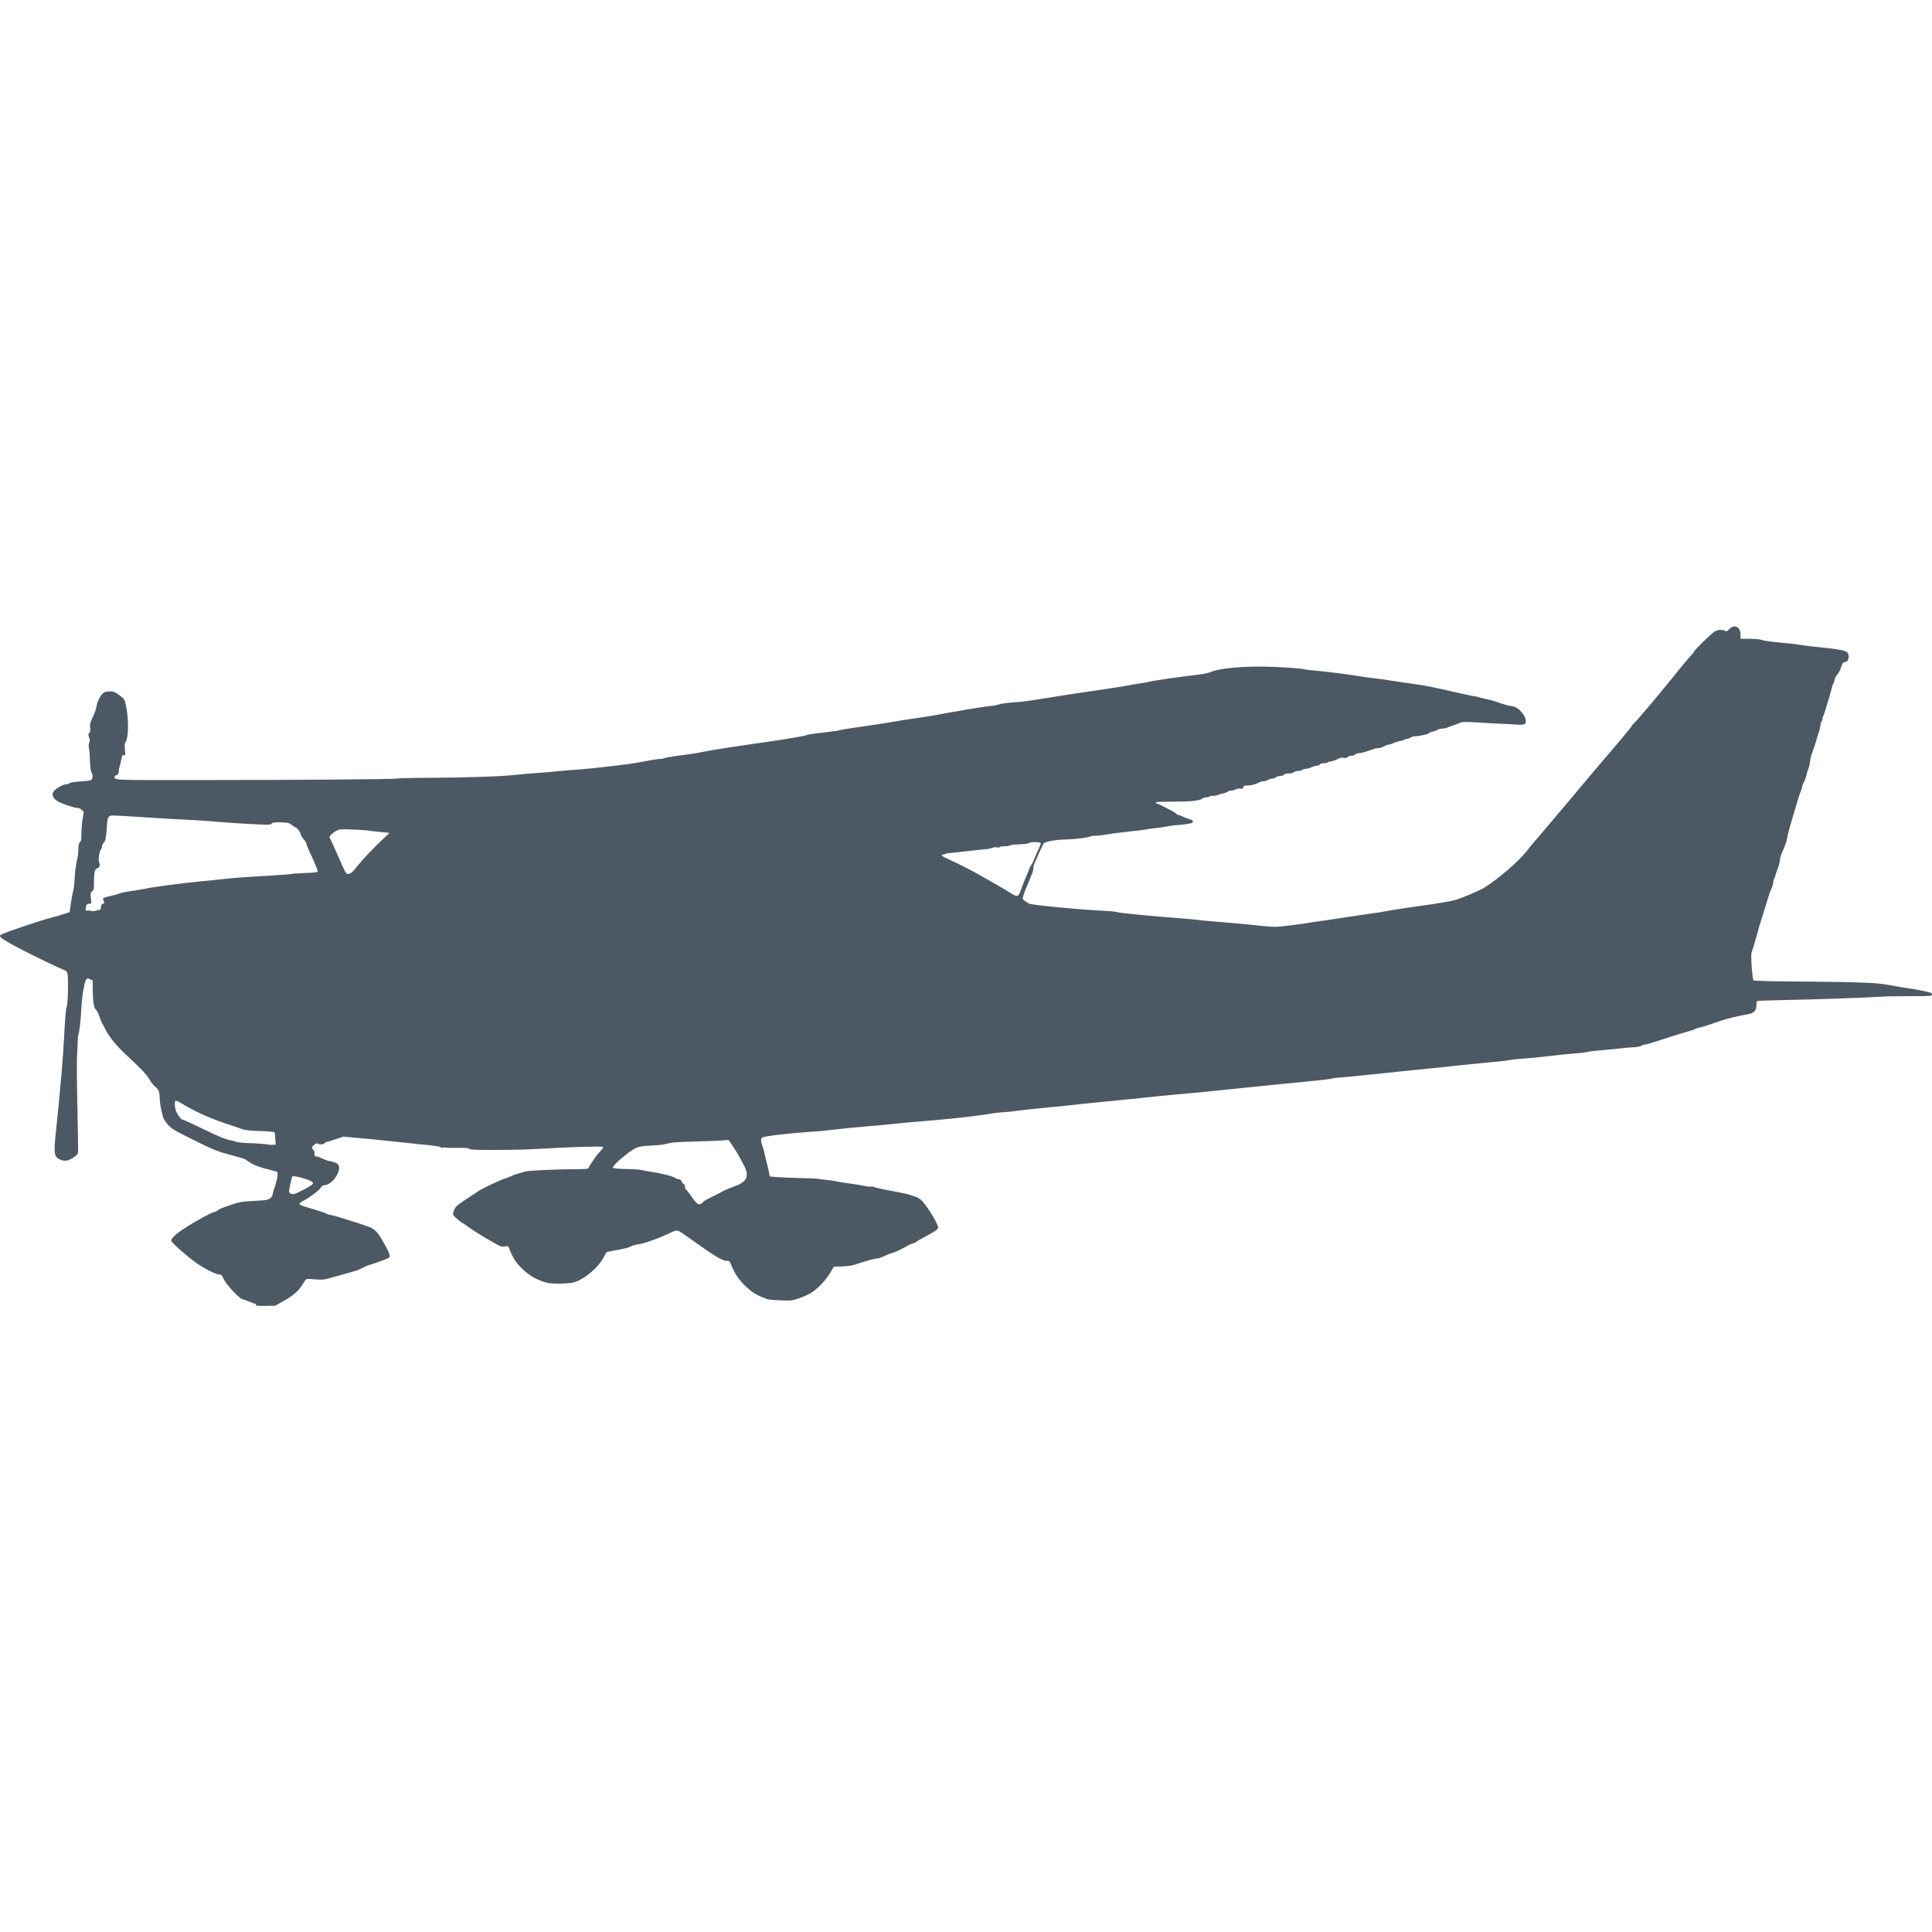 <?xml version="1.0" encoding="UTF-8" standalone="no"?>
<!-- Created with Inkscape (http://www.inkscape.org/) -->

<svg
   width="512"
   height="512"
   viewBox="0 0 135.467 135.467"
   version="1.1"
   id="svg2552"
   inkscape:version="1.1 (c4e8f9e, 2021-05-24)"
   sodipodi:docname="icon.svg"
   xmlns:inkscape="http://www.inkscape.org/namespaces/inkscape"
   xmlns:sodipodi="http://sodipodi.sourceforge.net/DTD/sodipodi-0.dtd"
   xmlns="http://www.w3.org/2000/svg"
   xmlns:svg="http://www.w3.org/2000/svg">
  <sodipodi:namedview
     id="namedview2554"
     pagecolor="#ffffff"
     bordercolor="#666666"
     borderopacity="1.0"
     inkscape:pageshadow="2"
     inkscape:pageopacity="0.0"
     inkscape:pagecheckerboard="true"
     inkscape:document-units="px"
     showgrid="false"
     units="px"
     inkscape:showpageshadow="false"
     inkscape:zoom="0.46947952"
     inkscape:cx="1034.1239"
     inkscape:cy="560.19483"
     inkscape:window-width="1816"
     inkscape:window-height="894"
     inkscape:window-x="0"
     inkscape:window-y="23"
     inkscape:window-maximized="0"
     inkscape:current-layer="layer1" />
  <defs
     id="defs2549" />
  <g
     inkscape:label="Layer 1"
     inkscape:groupmode="layer"
     id="layer1">
    <path
       style="fill:#4c5964;fill-opacity:1;stroke-width:0.059"
       d="m 17.962,91.44 c -0.09,-0.018 -0.325,-0.108 -0.503,-0.182 -0.18,-0.072 -0.383,-0.144 -0.455,-0.162 -0.234,-0.054 -1.109,-0.981 -1.298,-1.373 -0.162,-0.332 -0.189,-0.361 -0.367,-0.363 -0.162,-5.3e-4 -0.71,-0.259 -1.287,-0.611 -0.586,-0.358 -2.045,-1.605 -2.045,-1.75 0,-0.162 0.297,-0.456 0.83,-0.807 0.864,-0.57 2.05,-1.218 2.227,-1.218 0.054,0 0.144,-0.054 0.212,-0.108 0.09,-0.09 0.32,-0.182 0.909,-0.383 0.589,-0.201 0.846,-0.244 1.67,-0.28 0.784,-0.036 0.92,-0.072 1.066,-0.162 0.09,-0.072 0.18,-0.189 0.189,-0.268 0.011,-0.09 0.072,-0.329 0.162,-0.557 0.183,-0.564 0.246,-1.03 0.144,-1.057 -0.036,-0.012 -0.253,-0.072 -0.465,-0.126 -0.832,-0.217 -1.033,-0.289 -1.326,-0.465 -0.162,-0.09 -0.345,-0.217 -0.395,-0.259 -0.054,-0.054 -0.455,-0.162 -0.899,-0.286 -1.105,-0.286 -1.35,-0.385 -3.015,-1.217 -1.33,-0.665 -1.391,-0.708 -1.802,-1.287 -0.126,-0.18 -0.316,-1.134 -0.325,-1.648 -0.006,-0.343 -0.072,-0.487 -0.34,-0.706 -0.108,-0.09 -0.275,-0.307 -0.379,-0.489 C 10.272,75.334 9.821,74.856 8.881,73.998 8.232,73.407 7.68,72.739 7.409,72.212 7.301,72.005 7.177,71.77 7.132,71.687 c -0.036,-0.09 -0.126,-0.291 -0.18,-0.464 -0.054,-0.18 -0.162,-0.363 -0.225,-0.421 -0.144,-0.126 -0.219,-0.571 -0.225,-1.486 l -0.003,-0.563 -0.183,-0.09 c -0.162,-0.072 -0.194,-0.072 -0.259,3.6e-4 -0.144,0.144 -0.325,1.301 -0.363,2.214 -0.018,0.55 -0.144,1.574 -0.189,1.65 -0.018,0.036 -0.054,0.255 -0.054,0.483 -0.008,0.228 -0.036,0.76 -0.054,1.186 -0.018,0.424 -0.003,2.069 0.036,3.655 0.036,1.587 0.054,2.936 0.036,2.998 -0.054,0.18 -0.545,0.496 -0.805,0.53 -0.268,0.036 -0.597,-0.09 -0.737,-0.295 -0.126,-0.162 -0.126,-0.663 -0.002,-1.77 0.336,-3.211 0.496,-5.082 0.588,-6.907 0.054,-1.03 0.108,-1.722 0.162,-1.804 0.036,-0.09 0.072,-0.473 0.09,-1.057 0.015,-1.143 -0.011,-1.423 -0.144,-1.466 C 4.496,68.029 3.472,67.555 2.303,66.98 1.158,66.416 0.248,65.912 0.083,65.751 -0.025,65.643 -0.025,65.625 0.065,65.542 0.173,65.434 2.895,64.514 3.635,64.335 3.899,64.263 4.288,64.155 4.5,64.083 l 0.385,-0.126 0.09,-0.652 c 0.054,-0.358 0.126,-0.746 0.162,-0.859 0.036,-0.108 0.072,-0.435 0.09,-0.713 0.016,-0.487 0.09,-1.109 0.214,-1.637 0.036,-0.144 0.054,-0.401 0.054,-0.588 0,-0.241 0.036,-0.372 0.108,-0.453 0.09,-0.09 0.108,-0.232 0.108,-0.658 0.004,-0.298 0.036,-0.753 0.09,-1.012 l 0.072,-0.469 -0.162,-0.144 c -0.09,-0.09 -0.232,-0.144 -0.322,-0.126 -0.162,0.007 -0.952,-0.261 -1.285,-0.433 C 3.716,56.014 3.585,55.717 3.774,55.476 3.954,55.25 4.448,54.984 4.69,54.984 c 0.072,0 0.162,-0.036 0.203,-0.072 0.036,-0.054 0.372,-0.09 0.796,-0.126 0.715,-0.054 0.722,-0.054 0.78,-0.225 0.036,-0.126 0.036,-0.21 -0.036,-0.356 -0.072,-0.144 -0.108,-0.386 -0.126,-0.872 -0.013,-0.376 -0.036,-0.767 -0.072,-0.875 -0.036,-0.126 -0.015,-0.261 0.018,-0.365 0.054,-0.144 0.054,-0.217 -0.004,-0.383 -0.072,-0.182 -0.072,-0.225 0.018,-0.316 0.072,-0.09 0.09,-0.18 0.054,-0.363 -0.036,-0.203 0,-0.332 0.126,-0.622 0.243,-0.537 0.255,-0.573 0.325,-0.927 0.072,-0.394 0.363,-0.873 0.57,-0.951 0.09,-0.036 0.268,-0.054 0.413,-0.054 0.219,0 0.32,0.054 0.615,0.268 0.374,0.284 0.374,0.282 0.48,0.821 0.185,0.935 0.162,2.131 -0.036,2.449 -0.072,0.108 -0.09,0.228 -0.054,0.557 0.036,0.401 0.036,0.417 -0.072,0.381 -0.108,-0.036 -0.126,0.003 -0.185,0.306 -0.036,0.189 -0.09,0.426 -0.126,0.525 -0.036,0.09 -0.054,0.253 -0.054,0.341 0,0.126 -0.036,0.18 -0.144,0.217 -0.09,0.036 -0.144,0.09 -0.144,0.126 0.003,0.239 -0.144,0.234 5.605,0.23 6.906,-0.004 14.127,-0.054 14.208,-0.108 0.036,-0.018 1.129,-0.054 2.434,-0.054 2.486,-0.012 4.845,-0.09 5.897,-0.207 0.341,-0.036 0.902,-0.09 1.244,-0.108 0.341,-0.018 1.102,-0.09 1.689,-0.144 0.586,-0.054 1.373,-0.126 1.749,-0.144 0.64,-0.054 2.053,-0.207 3.2,-0.361 0.277,-0.036 0.843,-0.126 1.26,-0.21 0.415,-0.09 0.834,-0.144 0.931,-0.144 0.09,0 0.235,-0.018 0.311,-0.054 0.126,-0.054 0.999,-0.187 1.736,-0.275 0.162,-0.018 0.629,-0.09 1.037,-0.18 0.735,-0.144 1.743,-0.3 2.992,-0.478 0.358,-0.054 0.798,-0.126 0.978,-0.144 0.18,-0.018 0.62,-0.09 0.978,-0.144 0.888,-0.126 2.088,-0.327 2.275,-0.401 0.126,-0.054 0.66,-0.126 1.783,-0.253 0.18,-0.018 0.419,-0.054 0.534,-0.09 0.108,-0.036 0.595,-0.108 1.066,-0.18 0.908,-0.126 2.065,-0.298 2.903,-0.447 0.277,-0.054 0.784,-0.126 1.125,-0.18 0.809,-0.108 1.723,-0.257 2.133,-0.343 0.18,-0.036 0.379,-0.072 0.444,-0.09 0.072,-0.005 0.279,-0.036 0.474,-0.072 0.99,-0.183 2.171,-0.368 2.548,-0.397 0.126,-0.01 0.331,-0.054 0.444,-0.09 0.194,-0.072 0.579,-0.126 1.571,-0.194 0.228,-0.018 1.094,-0.144 1.926,-0.28 0.83,-0.144 1.844,-0.295 2.252,-0.352 1.434,-0.203 3.173,-0.473 3.436,-0.53 0.144,-0.036 0.48,-0.09 0.74,-0.126 0.261,-0.036 0.568,-0.09 0.681,-0.126 0.271,-0.072 2.447,-0.386 3.318,-0.476 0.464,-0.054 0.776,-0.126 0.978,-0.207 0.494,-0.228 2.038,-0.386 3.585,-0.37 1.152,0.012 2.838,0.126 2.952,0.194 0.018,0.012 0.377,0.054 0.784,0.09 0.724,0.054 2.614,0.306 3.257,0.419 0.18,0.036 0.672,0.09 1.096,0.144 0.424,0.054 0.927,0.126 1.12,0.162 0.192,0.036 0.739,0.108 1.215,0.18 0.872,0.108 1.441,0.223 3.176,0.62 0.521,0.126 1.082,0.239 1.244,0.266 0.162,0.018 0.35,0.054 0.415,0.09 0.072,0.018 0.332,0.09 0.593,0.144 0.261,0.054 0.607,0.162 0.771,0.228 0.162,0.054 0.43,0.144 0.593,0.182 0.162,0.036 0.368,0.072 0.455,0.09 0.329,0.072 0.82,0.669 0.82,0.999 0,0.253 -0.126,0.298 -0.726,0.255 -0.302,-0.018 -0.775,-0.054 -1.051,-0.054 -0.277,-0.012 -0.987,-0.054 -1.576,-0.09 -1.014,-0.054 -1.085,-0.054 -1.333,0.054 -0.144,0.054 -0.381,0.144 -0.528,0.192 -0.144,0.054 -0.293,0.09 -0.323,0.126 -0.036,0.018 -0.162,0.054 -0.298,0.054 -0.126,0 -0.295,0.036 -0.361,0.09 -0.054,0.054 -0.219,0.108 -0.34,0.126 -0.126,0.018 -0.239,0.072 -0.264,0.108 -0.054,0.072 -0.652,0.212 -0.965,0.216 -0.108,9e-4 -0.255,0.036 -0.318,0.09 -0.072,0.054 -0.18,0.09 -0.248,0.09 -0.072,0 -0.144,0.018 -0.162,0.054 -0.018,0.018 -0.144,0.072 -0.282,0.09 -0.126,0.018 -0.367,0.09 -0.509,0.162 -0.144,0.054 -0.306,0.108 -0.359,0.108 -0.054,0 -0.199,0.054 -0.32,0.126 -0.126,0.054 -0.28,0.126 -0.354,0.108 -0.072,-0.003 -0.214,0.018 -0.313,0.054 -0.64,0.225 -0.924,0.306 -1.08,0.306 -0.108,0 -0.212,0.036 -0.253,0.09 -0.036,0.054 -0.162,0.09 -0.268,0.09 -0.108,0 -0.228,0.054 -0.271,0.09 -0.054,0.072 -0.126,0.09 -0.297,0.054 -0.162,-0.018 -0.253,-0.006 -0.361,0.072 -0.09,0.054 -0.27,0.126 -0.422,0.162 -0.144,0.018 -0.295,0.054 -0.313,0.09 -0.018,0.018 -0.126,0.054 -0.259,0.054 -0.126,0 -0.259,0.036 -0.3,0.09 -0.036,0.054 -0.144,0.09 -0.217,0.09 -0.09,0 -0.225,0.054 -0.325,0.09 -0.108,0.054 -0.289,0.108 -0.422,0.126 -0.126,0.012 -0.27,0.054 -0.302,0.09 -0.036,0.036 -0.144,0.054 -0.244,0.054 -0.09,0 -0.235,0.036 -0.3,0.09 -0.054,0.054 -0.232,0.09 -0.376,0.09 -0.162,10e-4 -0.286,0.036 -0.325,0.09 -0.036,0.054 -0.162,0.09 -0.289,0.09 -0.126,0.005 -0.252,0.054 -0.289,0.09 -0.036,0.054 -0.144,0.09 -0.221,0.09 -0.09,10e-4 -0.223,0.036 -0.304,0.09 -0.09,0.054 -0.219,0.09 -0.306,0.09 -0.09,10e-4 -0.234,0.036 -0.325,0.09 -0.277,0.144 -0.577,0.214 -0.834,0.214 -0.196,0 -0.252,0.018 -0.284,0.126 -0.036,0.09 -0.072,0.126 -0.201,0.09 -0.09,-0.012 -0.235,0.006 -0.327,0.054 -0.09,0.054 -0.235,0.09 -0.322,0.09 -0.09,0 -0.21,0.036 -0.275,0.09 -0.072,0.054 -0.23,0.09 -0.368,0.126 -0.144,0.018 -0.266,0.072 -0.286,0.09 -0.018,0.018 -0.144,0.054 -0.293,0.054 -0.144,0 -0.277,0.018 -0.297,0.054 -0.018,0.036 -0.126,0.054 -0.221,0.054 -0.09,0 -0.226,0.036 -0.279,0.09 -0.18,0.144 -0.791,0.216 -2.029,0.216 -0.809,0 -1.235,0.018 -1.235,0.054 0,0.036 0.036,0.072 0.108,0.09 0.054,0.012 0.162,0.054 0.223,0.09 0.054,0.036 0.322,0.162 0.57,0.289 0.248,0.126 0.483,0.264 0.527,0.315 0.036,0.054 0.108,0.09 0.144,0.09 0.036,0 0.212,0.072 0.383,0.144 0.18,0.09 0.39,0.162 0.485,0.185 0.205,0.036 0.228,0.182 0.036,0.25 -0.126,0.054 -0.891,0.144 -1.111,0.144 -0.054,-7.2e-4 -0.368,0.054 -0.712,0.108 -0.341,0.054 -0.688,0.108 -0.771,0.108 -0.09,5.4e-4 -0.268,0.036 -0.415,0.054 -0.144,0.036 -0.64,0.108 -1.096,0.144 -0.456,0.054 -1.003,0.126 -1.215,0.144 -0.891,0.144 -1.111,0.18 -1.378,0.18 -0.162,7.2e-4 -0.329,0.018 -0.385,0.054 -0.162,0.09 -1.044,0.189 -1.805,0.214 -0.685,0.018 -1.35,0.144 -1.461,0.288 -0.018,0.036 -0.144,0.295 -0.275,0.571 -0.126,0.277 -0.27,0.616 -0.331,0.753 -0.072,0.144 -0.108,0.329 -0.108,0.43 0,0.09 -0.072,0.361 -0.18,0.58 -0.306,0.713 -0.439,1.048 -0.516,1.299 -0.072,0.244 -0.072,0.25 0.108,0.39 0.108,0.072 0.243,0.162 0.307,0.187 0.279,0.108 3.705,0.43 5.303,0.503 0.44,0.018 0.834,0.072 0.877,0.09 0.09,0.054 2.307,0.275 4.693,0.455 0.44,0.036 0.866,0.072 0.949,0.09 0.09,0.012 0.787,0.09 1.571,0.144 0.782,0.072 1.675,0.144 1.985,0.18 1.641,0.18 1.877,0.185 2.342,0.126 0.261,-0.036 0.606,-0.072 0.769,-0.09 0.162,-0.018 0.523,-0.072 0.8,-0.108 0.277,-0.054 0.798,-0.126 1.156,-0.18 0.358,-0.036 1.184,-0.18 1.837,-0.271 0.652,-0.09 1.452,-0.217 1.777,-0.264 0.325,-0.036 0.832,-0.126 1.125,-0.18 0.582,-0.108 1.571,-0.248 3.162,-0.474 0.566,-0.09 1.229,-0.201 1.472,-0.271 0.532,-0.144 1.714,-0.649 2.105,-0.888 0.908,-0.559 2.397,-1.84 2.91,-2.503 0.162,-0.217 0.572,-0.703 0.897,-1.08 0.325,-0.377 0.699,-0.816 0.83,-0.974 0.126,-0.162 0.57,-0.678 0.978,-1.156 0.408,-0.478 0.807,-0.954 0.89,-1.057 0.072,-0.108 0.322,-0.39 0.534,-0.638 0.212,-0.248 0.545,-0.643 0.74,-0.881 0.196,-0.235 0.489,-0.582 0.652,-0.769 0.857,-0.985 1.866,-2.196 1.866,-2.24 0,-0.018 0.09,-0.144 0.214,-0.255 0.318,-0.306 1.942,-2.242 3.27,-3.901 0.219,-0.273 0.512,-0.618 0.651,-0.766 0.144,-0.144 0.252,-0.289 0.252,-0.314 0,-0.09 1.215,-1.269 1.434,-1.404 0.226,-0.144 0.577,-0.162 0.748,-0.054 0.09,0.054 0.144,0.036 0.291,-0.126 0.368,-0.37 0.787,-0.162 0.787,0.383 v 0.295 l 0.672,0.006 c 0.381,0.003 0.726,0.036 0.798,0.072 0.126,0.072 0.785,0.144 2.085,0.268 0.144,0.012 0.44,0.054 0.652,0.09 0.212,0.036 0.918,0.126 1.571,0.187 1.594,0.162 1.807,0.243 1.807,0.62 0,0.23 -0.09,0.372 -0.289,0.397 -0.108,0.012 -0.162,0.09 -0.248,0.367 -0.054,0.192 -0.18,0.419 -0.259,0.505 -0.09,0.09 -0.162,0.25 -0.191,0.363 -0.018,0.108 -0.054,0.234 -0.09,0.268 -0.036,0.036 -0.09,0.207 -0.126,0.385 -0.054,0.18 -0.126,0.469 -0.183,0.649 -0.054,0.18 -0.162,0.512 -0.223,0.74 -0.072,0.228 -0.144,0.462 -0.18,0.518 -0.036,0.054 -0.054,0.162 -0.054,0.219 0,0.054 -0.036,0.126 -0.054,0.144 -0.036,0.012 -0.072,0.162 -0.09,0.307 -0.018,0.144 -0.072,0.332 -0.09,0.401 -0.036,0.072 -0.108,0.325 -0.18,0.57 -0.072,0.244 -0.19,0.62 -0.273,0.836 -0.09,0.214 -0.162,0.534 -0.183,0.71 -0.018,0.18 -0.072,0.392 -0.108,0.48 -0.036,0.09 -0.108,0.3 -0.144,0.469 -0.036,0.162 -0.108,0.392 -0.18,0.491 -0.054,0.09 -0.108,0.228 -0.108,0.284 0,0.054 -0.036,0.189 -0.09,0.297 -0.072,0.162 -0.338,1.006 -0.51,1.617 -0.018,0.09 -0.144,0.496 -0.261,0.888 -0.108,0.39 -0.21,0.78 -0.21,0.866 0,0.09 -0.09,0.356 -0.185,0.595 -0.108,0.241 -0.207,0.491 -0.234,0.555 -0.036,0.054 -0.072,0.25 -0.09,0.408 -0.018,0.162 -0.072,0.359 -0.108,0.446 -0.036,0.09 -0.108,0.288 -0.162,0.451 -0.036,0.162 -0.09,0.322 -0.126,0.352 -0.036,0.036 -0.054,0.126 -0.054,0.219 0,0.09 -0.036,0.237 -0.072,0.329 -0.036,0.09 -0.09,0.246 -0.144,0.343 -0.072,0.18 -0.108,0.306 -0.413,1.303 -0.09,0.293 -0.212,0.694 -0.277,0.89 -0.072,0.196 -0.144,0.449 -0.162,0.564 -0.09,0.32 -0.395,1.375 -0.46,1.54 -0.072,0.162 0.054,1.878 0.144,1.957 0.036,0.018 1.729,0.072 3.782,0.072 3.767,0.036 5,0.09 5.713,0.243 0.214,0.036 0.683,0.126 1.042,0.182 0.775,0.108 1.456,0.241 1.767,0.327 0.162,0.036 0.221,0.108 0.207,0.162 -0.018,0.108 -0.162,0.108 -1.499,0.108 -0.814,0.006 -1.574,0.012 -1.688,0.018 -1.373,0.09 -4.719,0.207 -7.579,0.266 -0.796,0.012 -1.468,0.036 -1.495,0.072 -0.036,0.012 -0.054,0.144 -0.054,0.268 0,0.404 -0.162,0.566 -0.622,0.651 -0.803,0.144 -1.429,0.297 -1.868,0.451 -0.74,0.261 -1.466,0.491 -1.553,0.492 -0.036,1.8e-4 -0.144,0.036 -0.228,0.072 -0.09,0.036 -0.23,0.108 -0.325,0.126 -0.259,0.072 -1.429,0.428 -2.319,0.724 -0.43,0.144 -0.845,0.261 -0.922,0.261 -0.072,0 -0.18,0.036 -0.207,0.072 -0.036,0.036 -0.262,0.09 -0.501,0.108 -0.239,0.012 -0.633,0.036 -0.877,0.072 -0.244,0.036 -0.83,0.09 -1.303,0.126 -0.473,0.036 -0.965,0.09 -1.096,0.126 -0.126,0.036 -0.518,0.09 -0.859,0.108 -0.341,0.036 -0.848,0.072 -1.125,0.108 -0.868,0.108 -1.973,0.221 -2.735,0.273 -0.207,0.012 -0.548,0.036 -0.76,0.09 -0.212,0.036 -0.785,0.108 -1.274,0.144 -1.917,0.189 -2.237,0.221 -3.526,0.359 -0.733,0.072 -2.026,0.212 -2.874,0.295 -0.846,0.09 -1.741,0.18 -1.985,0.208 -0.39,0.036 -1.112,0.126 -2.192,0.21 -0.18,0.012 -0.473,0.036 -0.652,0.09 -0.18,0.036 -0.633,0.09 -1.008,0.126 -1.116,0.108 -4.447,0.437 -6.251,0.629 -1.346,0.144 -2.561,0.262 -3.289,0.323 -0.376,0.036 -1.068,0.09 -1.54,0.144 -1.531,0.162 -3.138,0.323 -4.673,0.473 -0.827,0.09 -1.587,0.162 -1.689,0.18 -0.09,0.012 -0.771,0.09 -1.488,0.144 -0.717,0.072 -1.556,0.162 -1.867,0.203 -0.309,0.036 -0.83,0.108 -1.156,0.126 -0.325,0.018 -0.805,0.072 -1.066,0.126 -0.85,0.144 -3.034,0.386 -4.592,0.503 -0.44,0.036 -1.319,0.108 -1.955,0.18 -0.636,0.072 -1.502,0.144 -1.926,0.18 -0.708,0.054 -1.653,0.144 -2.933,0.295 -0.277,0.036 -0.757,0.072 -1.067,0.09 -1.422,0.09 -3.191,0.297 -3.392,0.395 -0.126,0.054 -0.126,0.232 -0.01,0.579 0.054,0.144 0.126,0.372 0.144,0.503 0.036,0.126 0.108,0.465 0.18,0.742 0.072,0.277 0.144,0.597 0.162,0.71 l 0.036,0.207 0.444,0.036 c 0.244,0.018 0.992,0.054 1.659,0.072 0.669,0.012 1.254,0.036 1.303,0.054 0.054,0.012 0.275,0.054 0.503,0.072 0.228,0.012 0.536,0.072 0.681,0.09 0.144,0.036 0.588,0.108 0.978,0.162 0.392,0.054 0.884,0.126 1.096,0.18 0.212,0.036 0.408,0.072 0.435,0.036 0.036,-0.012 0.108,-0.003 0.18,0.018 0.144,0.072 0.703,0.189 1.688,0.37 0.368,0.072 0.728,0.144 0.8,0.18 0.072,0.018 0.244,0.09 0.383,0.126 0.144,0.036 0.343,0.144 0.455,0.246 0.415,0.365 1.272,1.783 1.197,1.98 -0.036,0.108 -0.401,0.338 -0.987,0.642 -0.244,0.126 -0.487,0.268 -0.537,0.313 -0.054,0.036 -0.126,0.09 -0.162,0.09 -0.054,0 -0.403,0.144 -0.552,0.239 -0.259,0.162 -0.764,0.399 -0.918,0.437 -0.09,0.018 -0.298,0.09 -0.444,0.162 -0.455,0.205 -0.498,0.221 -0.712,0.248 -0.214,0.018 -0.805,0.19 -1.477,0.412 -0.259,0.09 -0.566,0.126 -0.949,0.144 l -0.566,0.012 -0.257,0.433 c -0.322,0.548 -0.94,1.183 -1.407,1.445 -0.198,0.108 -0.571,0.273 -0.83,0.358 -0.437,0.144 -0.528,0.162 -1.271,0.126 -0.728,-0.036 -0.839,-0.036 -1.235,-0.208 -0.575,-0.241 -0.843,-0.428 -1.344,-0.935 -0.386,-0.392 -0.649,-0.814 -0.908,-1.463 -0.054,-0.144 -0.108,-0.162 -0.268,-0.162 -0.304,0 -0.818,-0.314 -2.673,-1.634 -0.854,-0.606 -0.742,-0.586 -1.393,-0.277 -0.764,0.361 -1.797,0.724 -2.128,0.751 -0.144,0.011 -0.363,0.072 -0.473,0.126 -0.185,0.108 -0.406,0.162 -1.4,0.349 l -0.356,0.072 -0.207,0.383 c -0.37,0.685 -1.236,1.436 -1.968,1.704 -0.392,0.144 -1.603,0.162 -2.04,0.054 -0.701,-0.205 -1.163,-0.467 -1.673,-0.954 -0.465,-0.444 -0.688,-0.791 -0.956,-1.492 -0.036,-0.126 -0.09,-0.126 -0.286,-0.09 -0.201,0.036 -0.295,0.004 -0.638,-0.187 -0.791,-0.44 -1.594,-0.936 -1.93,-1.19 -0.187,-0.144 -0.356,-0.259 -0.374,-0.259 -0.072,0 -0.593,-0.433 -0.656,-0.548 -0.054,-0.108 -0.036,-0.18 0.036,-0.363 0.126,-0.277 0.182,-0.327 0.974,-0.846 0.325,-0.214 0.66,-0.435 0.74,-0.491 0.223,-0.162 1.605,-0.818 1.808,-0.864 0.09,-0.018 0.311,-0.108 0.474,-0.18 0.277,-0.126 0.397,-0.162 1.008,-0.331 0.223,-0.072 2.457,-0.162 3.809,-0.162 0.527,-0.004 0.613,-0.036 0.642,-0.108 0.036,-0.126 0.036,-0.126 0.352,-0.582 0.126,-0.192 0.341,-0.456 0.464,-0.582 0.162,-0.162 0.203,-0.25 0.162,-0.293 -0.072,-0.054 -2.422,0.012 -4.538,0.144 -0.554,0.036 -1.834,0.072 -2.844,0.072 -1.484,0.009 -1.863,-0.005 -1.976,-0.072 -0.108,-0.072 -0.322,-0.072 -0.859,-0.072 -0.397,0.01 -0.755,-0.003 -0.794,-0.018 -0.036,-0.018 -0.126,-0.018 -0.196,-0.007 -0.072,0.018 -0.162,0.012 -0.192,-0.036 -0.036,-0.036 -0.377,-0.072 -0.753,-0.126 -0.376,-0.036 -1.175,-0.108 -1.779,-0.185 -1.581,-0.162 -2.586,-0.271 -3.471,-0.345 l -0.778,-0.072 -0.552,0.183 c -0.304,0.108 -0.584,0.183 -0.622,0.183 -0.036,0 -0.108,0.036 -0.144,0.09 -0.09,0.09 -0.313,0.126 -0.473,0.036 -0.09,-0.036 -0.144,-0.018 -0.262,0.072 -0.18,0.144 -0.196,0.244 -0.072,0.352 0.054,0.054 0.09,0.126 0.09,0.201 -0.017,0.228 0.003,0.273 0.126,0.273 0.072,0 0.234,0.054 0.37,0.126 0.144,0.072 0.343,0.144 0.456,0.18 0.126,0.018 0.288,0.054 0.385,0.09 0.09,0.018 0.225,0.09 0.282,0.126 0.386,0.338 -0.336,1.493 -0.935,1.493 -0.09,0 -0.182,0.072 -0.273,0.212 -0.126,0.19 -0.834,0.706 -1.296,0.944 -0.318,0.162 -0.225,0.235 0.606,0.469 0.431,0.126 0.899,0.273 1.037,0.336 0.144,0.072 0.306,0.126 0.372,0.126 0.126,0 2.089,0.609 2.662,0.825 0.447,0.162 0.663,0.403 1.103,1.197 0.386,0.695 0.442,0.877 0.307,0.987 -0.09,0.072 -1.209,0.474 -1.466,0.532 -0.09,0.036 -0.241,0.108 -0.356,0.162 -0.126,0.072 -0.354,0.18 -0.534,0.226 -0.18,0.054 -0.62,0.18 -0.978,0.277 -0.358,0.09 -0.796,0.225 -0.972,0.271 -0.255,0.072 -0.433,0.072 -0.89,0.036 -0.48,-0.036 -0.579,-0.036 -0.629,0.036 -0.036,0.036 -0.144,0.21 -0.237,0.363 -0.282,0.437 -0.685,0.784 -1.314,1.13 l -0.584,0.322 -0.593,0.012 c -0.325,0.01 -0.672,-0.006 -0.771,-0.036 z m 31.344,-7.173 c 0.072,-0.072 0.293,-0.189 0.503,-0.289 0.212,-0.108 0.559,-0.279 0.771,-0.395 0.212,-0.126 0.604,-0.288 0.872,-0.381 0.935,-0.323 1.121,-0.737 0.688,-1.528 -0.108,-0.219 -0.273,-0.507 -0.343,-0.64 -0.072,-0.144 -0.257,-0.435 -0.419,-0.672 l -0.293,-0.43 -0.446,0.036 c -0.244,0.018 -1.098,0.054 -1.897,0.072 -1.384,0.036 -1.607,0.054 -2.17,0.198 -0.126,0.036 -0.577,0.072 -0.985,0.09 -0.837,0.036 -1.012,0.108 -1.67,0.611 -0.634,0.501 -1.021,0.897 -0.933,0.956 0.036,0.018 0.456,0.072 0.918,0.072 0.462,0.006 0.945,0.036 1.076,0.072 0.126,0.036 0.397,0.09 0.593,0.108 0.633,0.09 1.535,0.302 1.725,0.419 0.09,0.072 0.243,0.126 0.313,0.126 0.09,0 0.144,0.054 0.182,0.144 0.018,0.072 0.09,0.162 0.144,0.18 0.054,0.018 0.09,0.09 0.09,0.18 0,0.072 0.036,0.18 0.09,0.221 0.054,0.054 0.18,0.199 0.279,0.349 0.494,0.726 0.611,0.796 0.902,0.536 z M 21.163,83.486 c 0.273,-0.144 0.571,-0.307 0.663,-0.381 0.162,-0.144 0.162,-0.144 0.036,-0.248 -0.144,-0.144 -1.276,-0.447 -1.351,-0.372 -0.036,0.018 -0.108,0.288 -0.162,0.575 -0.108,0.498 -0.108,0.527 -0.013,0.598 0.162,0.126 0.291,0.108 0.823,-0.18 z m -1.859,-3.633 c -0.011,-0.228 -0.036,-0.433 -0.054,-0.458 -0.018,-0.036 -0.492,-0.072 -1.042,-0.09 -0.697,-0.018 -1.066,-0.072 -1.213,-0.126 -0.126,-0.054 -0.451,-0.162 -0.744,-0.259 -1.353,-0.428 -2.497,-0.929 -3.49,-1.533 -0.221,-0.144 -0.428,-0.23 -0.456,-0.212 -0.09,0.072 -0.054,0.559 0.072,0.814 0.144,0.271 0.338,0.518 0.424,0.518 0.054,0 0.428,0.162 1.407,0.64 1.116,0.537 1.52,0.708 1.844,0.782 0.18,0.036 0.426,0.09 0.555,0.144 0.126,0.036 0.67,0.09 1.199,0.09 0.528,0.036 0.981,0.072 1.005,0.09 0.036,0.018 0.162,0.036 0.284,0.018 l 0.239,-0.013 z M 6.956,63.819 c 0.09,-0.036 0.126,-0.09 0.126,-0.226 0,-0.126 0.036,-0.185 0.126,-0.214 0.09,-0.018 0.108,-0.072 0.09,-0.144 -0.018,-0.072 -0.054,-0.126 -0.072,-0.162 -0.036,-0.108 0.126,-0.162 0.545,-0.257 0.196,-0.036 0.458,-0.108 0.586,-0.162 0.126,-0.054 0.507,-0.126 0.846,-0.18 0.34,-0.036 0.742,-0.126 0.897,-0.144 0.541,-0.126 2.618,-0.403 3.924,-0.527 0.408,-0.036 1.127,-0.108 1.599,-0.162 1.08,-0.108 1.227,-0.126 3.14,-0.232 0.863,-0.054 1.61,-0.108 1.659,-0.126 0.054,-0.018 0.489,-0.054 0.978,-0.072 0.742,-0.018 0.888,-0.054 0.879,-0.126 -0.012,-0.108 -0.212,-0.593 -0.536,-1.283 -0.144,-0.298 -0.255,-0.582 -0.255,-0.633 0,-0.054 -0.09,-0.199 -0.207,-0.336 -0.108,-0.144 -0.207,-0.297 -0.207,-0.358 0,-0.126 -0.273,-0.473 -0.368,-0.473 -0.036,0 -0.144,-0.072 -0.25,-0.162 -0.18,-0.144 -0.23,-0.162 -0.742,-0.18 -0.447,-0.011 -0.577,0.005 -0.663,0.09 -0.09,0.09 -0.214,0.09 -0.954,0.054 -1.263,-0.054 -2.426,-0.144 -3.156,-0.207 -0.358,-0.036 -1.238,-0.09 -1.955,-0.126 -0.717,-0.036 -1.97,-0.108 -2.785,-0.162 -2.57,-0.162 -2.418,-0.162 -2.548,-0.054 -0.09,0.072 -0.126,0.185 -0.162,0.699 -0.054,0.809 -0.09,1.03 -0.232,1.15 -0.054,0.054 -0.108,0.162 -0.108,0.228 0,0.072 -0.036,0.182 -0.09,0.25 -0.108,0.162 -0.182,0.739 -0.108,0.89 0.09,0.162 0.018,0.363 -0.126,0.408 -0.18,0.054 -0.243,0.304 -0.239,0.943 0.003,0.53 -0.009,0.6 -0.126,0.676 -0.108,0.072 -0.126,0.126 -0.09,0.462 l 0.036,0.376 -0.185,0.036 c -0.162,0.036 -0.189,0.072 -0.205,0.275 -0.018,0.214 -0.01,0.226 0.126,0.198 0.09,-0.012 0.183,-0.006 0.226,0.018 0.072,0.054 0.32,0.018 0.566,-0.072 z M 71.425,62.742 c 0.036,-0.036 0.108,-0.182 0.144,-0.311 0.108,-0.309 0.442,-1.132 0.55,-1.371 0.036,-0.108 0.09,-0.205 0.09,-0.228 0,-0.018 0.054,-0.108 0.108,-0.199 0.072,-0.09 0.126,-0.225 0.162,-0.306 0.036,-0.09 0.144,-0.368 0.275,-0.638 0.126,-0.27 0.228,-0.523 0.228,-0.564 0,-0.09 -0.692,-0.108 -0.818,-0.018 -0.072,0.054 -0.354,0.09 -0.988,0.108 -0.162,0.008 -0.334,0.036 -0.383,0.072 -0.036,0.036 -0.214,0.054 -0.37,0.054 -0.162,-0.003 -0.3,0.018 -0.32,0.054 -0.018,0.036 -0.108,0.054 -0.198,0.018 -0.09,-0.018 -0.241,-0.003 -0.336,0.036 -0.09,0.036 -0.28,0.09 -0.41,0.09 -0.404,0.036 -0.744,0.072 -1.511,0.162 -0.408,0.054 -0.864,0.09 -1.017,0.108 -0.144,0.006 -0.297,0.036 -0.322,0.054 -0.036,0.018 -0.09,0.054 -0.162,0.054 -0.199,0 -0.108,0.126 0.18,0.248 0.746,0.325 1.792,0.859 2.652,1.353 0.521,0.302 1.068,0.615 1.215,0.697 0.144,0.072 0.428,0.252 0.622,0.376 0.377,0.241 0.51,0.275 0.611,0.162 z M 24.662,61.172 c 0.072,-0.054 0.288,-0.307 0.489,-0.557 0.365,-0.455 1.15,-1.269 1.813,-1.886 l 0.35,-0.327 -0.322,-0.036 c -0.18,-0.018 -0.503,-0.054 -0.722,-0.072 -0.221,-0.012 -0.421,-0.054 -0.446,-0.054 -0.018,-0.012 -0.483,-0.054 -1.021,-0.072 -0.936,-0.036 -0.988,-0.036 -1.229,0.09 -0.244,0.126 -0.507,0.39 -0.467,0.465 0.072,0.126 0.415,0.884 0.602,1.312 0.548,1.249 0.545,1.244 0.739,1.242 0.054,-1.8e-4 0.144,-0.054 0.212,-0.108 z"
       id="path123" />
  </g>
</svg>
